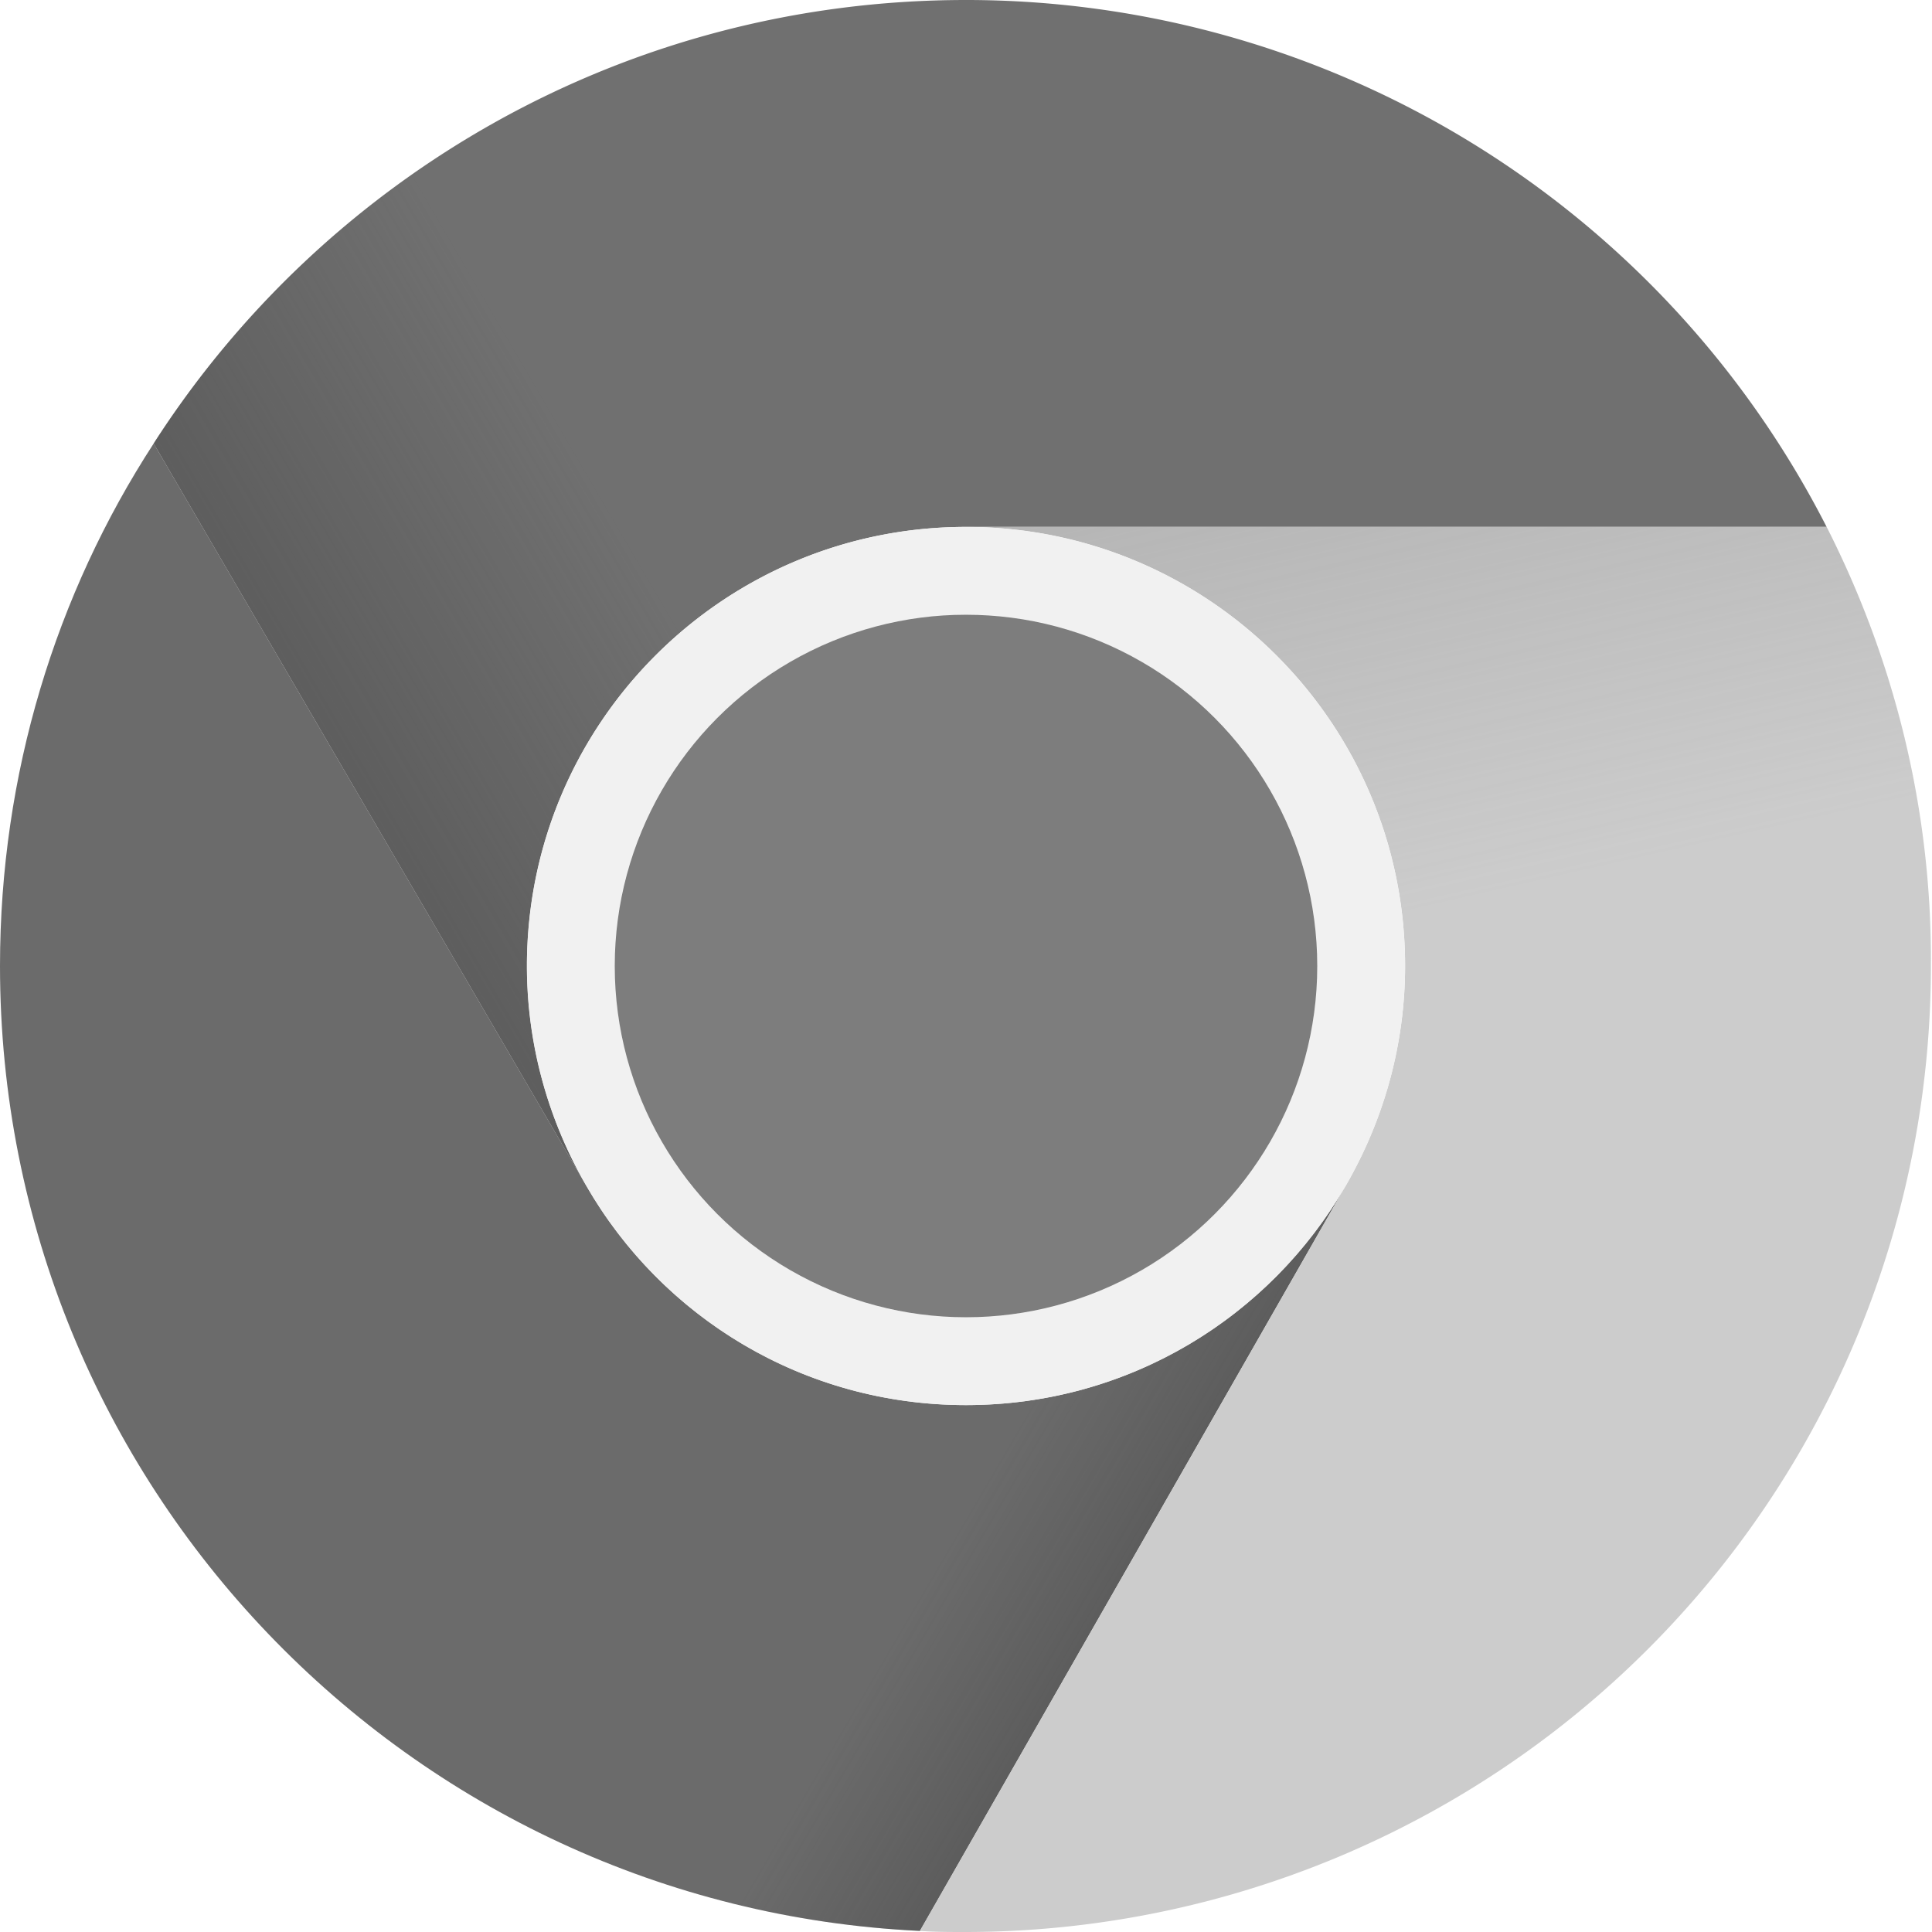<svg xmlns="http://www.w3.org/2000/svg" viewBox="0 0 176 176"><path fill="#707070" d="M53.4 108A39.9 39.9 0 0 1 48 88c0-22.1 17.9-40 40-40h78.4A88.01 88.01 0 0 0 88 0C56.9 0 29.6 16.1 14 40.4L53.4 108z"/><linearGradient id="a" gradientUnits="userSpaceOnUse" x1="33.5" y1="326.85" x2="86" y2="296.19" gradientTransform="translate(-7 -251)"><stop offset="0" stop-color="#4b4b4b" stop-opacity=".6"/><stop offset=".66" stop-color="#4b4b4b" stop-opacity="0"/></linearGradient><path fill="url(#a)" d="M53.4 108A39.9 39.9 0 0 1 48 88c0-22.1 17.9-40 40-40h78.4A88.01 88.01 0 0 0 88 0C56.9 0 29.6 16.1 14 40.4L53.4 108z"/><path fill="#6B6B6B" d="M122.6 108c-6.9 12-19.8 20-34.6 20s-27.7-8-34.6-20L14 40.4C5.1 54.1 0 70.5 0 88c0 47.2 37.2 85.7 83.8 87.9l38.8-67.9z"/><linearGradient id="b" gradientUnits="userSpaceOnUse" x1="114.63" y1="399.37" x2="56.3" y2="365.2" gradientTransform="translate(-7 -251)"><stop offset="0" stop-color="#383838" stop-opacity=".4"/><stop offset=".33" stop-color="#383838" stop-opacity="0"/></linearGradient><path fill="url(#b)" d="M122.6 108c-6.9 12-19.8 20-34.6 20s-27.7-8-34.6-20L14 40.4C5.1 54.1 0 70.5 0 88c0 47.2 37.2 85.7 83.8 87.9l38.8-67.9z"/><path fill="#CCC" d="M166.4 48H88c22.1 0 40 17.9 40 40 0 7.3-2 14.1-5.4 20l-38.8 67.9c1.4.1 2.7.1 4.1.1a88 88 0 0 0 88-88c.1-14.4-3.4-28-9.5-40z"/><linearGradient id="c" gradientUnits="userSpaceOnUse" x1="117.61" y1="293.55" x2="132.3" y2="357.87" gradientTransform="translate(-7 -251)"><stop offset="0" stop-color="#7f7f7f" stop-opacity=".3"/><stop offset=".66" stop-color="#7f7f7f" stop-opacity="0"/></linearGradient><path fill="url(#c)" d="M166.4 48H88c22.1 0 40 17.9 40 40 0 7.3-2 14.1-5.4 20l-38.8 67.9c1.4.1 2.7.1 4.1.1a88 88 0 0 0 88-88c.1-14.4-3.4-28-9.5-40z"/><path fill="#F1F1F1" d="M88 48c-22.1 0-40 17.9-40 40 0 7.3 2 14.1 5.4 20 6.9 12 19.8 20 34.6 20s27.7-8 34.6-20a39.9 39.9 0 0 0 5.4-20c0-22.1-17.9-40-40-40zm25 60c-5.9 7.3-14.9 12-25 12s-19.1-4.7-25-12c-2-2.5-3.6-5.3-4.8-8.4a31.9 31.9 0 0 1 25-43.2c1.6-.2 3.2-.4 4.8-.4 1.6 0 3.3.1 4.8.4a31.9 31.9 0 0 1 25 43.2c-1.2 3.1-2.8 5.9-4.8 8.4z"/><circle fill="#7D7D7D" cx="88" cy="88" r="32"/></svg>
